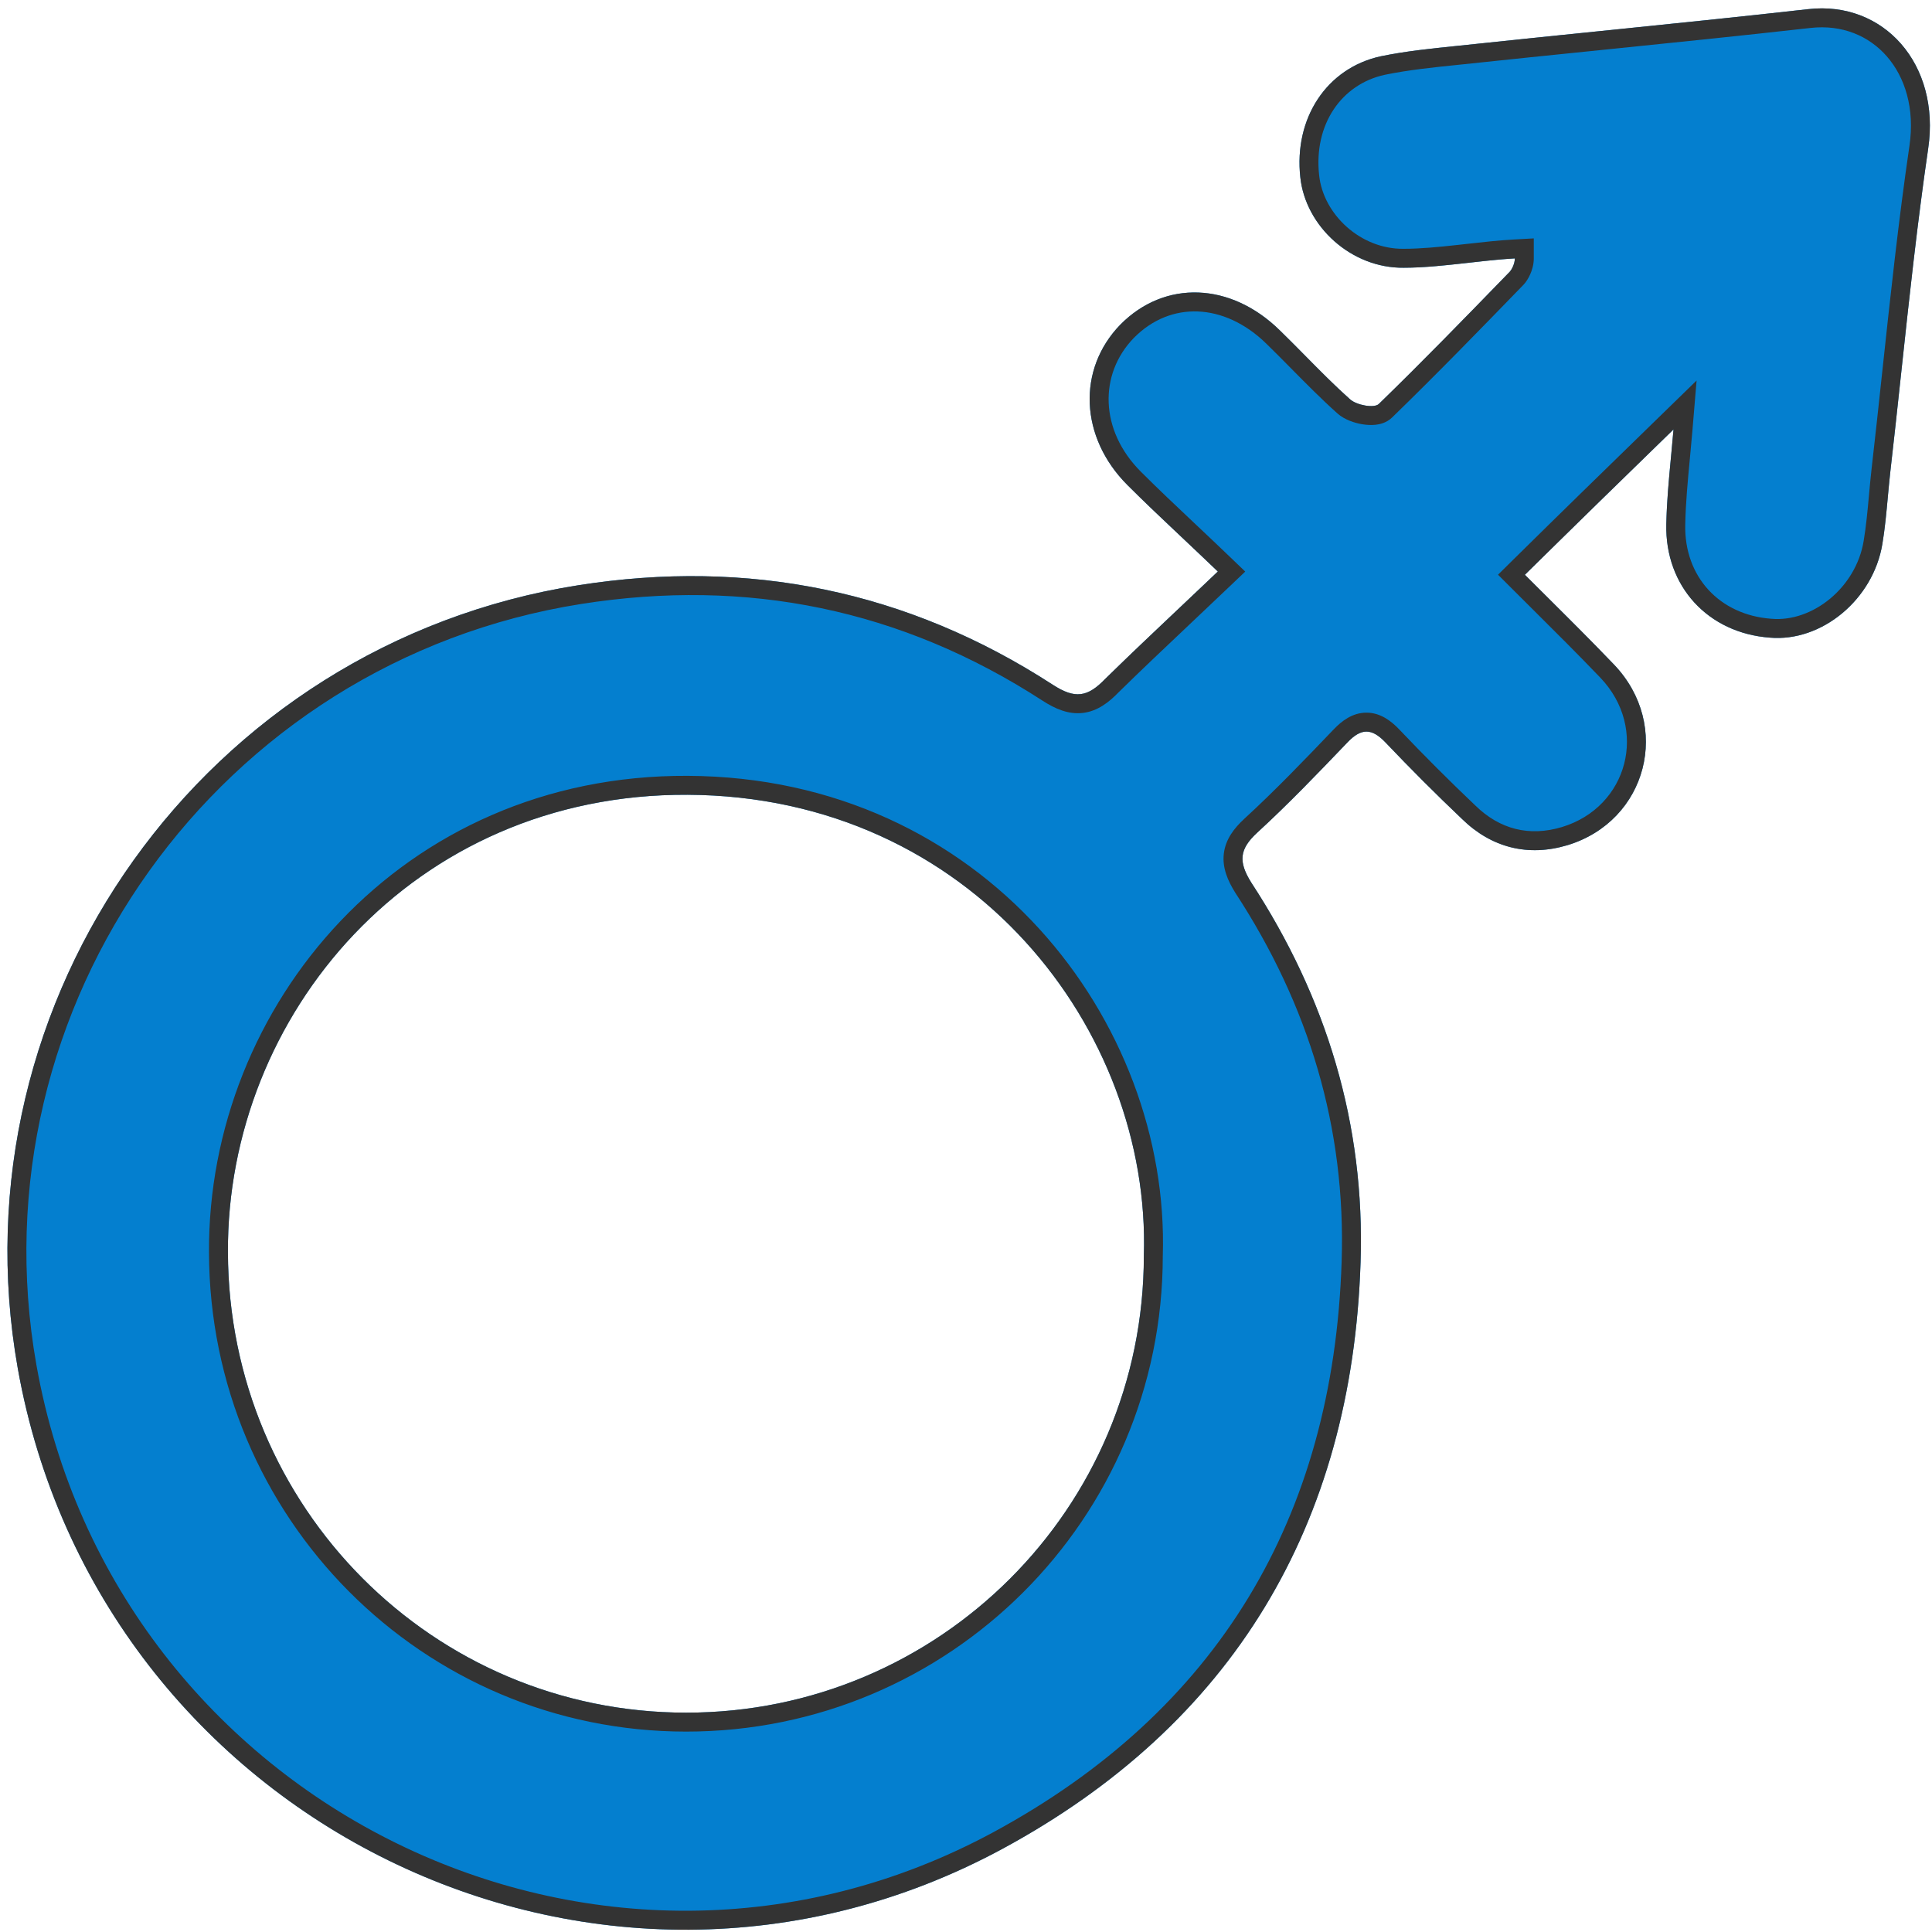 <svg width="204" height="204" viewBox="0 0 204 204" fill="none" xmlns="http://www.w3.org/2000/svg">
<path d="M128.591 60.346C125.066 56.959 122.024 54.194 119.051 51.221C114.005 46.175 113.728 38.985 118.291 34.284C122.992 29.514 129.974 29.791 135.159 34.906C137.647 37.326 139.998 39.884 142.555 42.165C143.247 42.787 145.113 43.133 145.597 42.649C150.298 38.086 154.861 33.386 159.423 28.685C159.561 28.547 159.953 27.907 159.953 27.285C156.22 27.492 151.957 28.27 148.224 28.27C142.694 28.339 137.855 23.915 137.302 18.73C136.61 12.508 140.067 7.185 145.805 5.941C148.501 5.388 151.266 5.111 153.962 4.835C166.267 3.521 178.641 2.346 190.946 0.964C198.896 0.065 204.911 6.771 203.597 15.688C201.938 27.026 200.901 38.501 199.588 49.908C199.311 52.396 199.173 54.954 198.758 57.443C197.79 63.319 192.329 67.812 186.868 67.328C180.37 66.844 175.807 61.936 175.945 55.369C176.014 51.981 176.429 48.663 176.706 45.345C171.452 50.461 166.405 55.369 161.013 60.692C163.986 63.664 167.235 66.844 170.415 70.163C176.567 76.592 173.94 86.685 165.507 89.243C161.359 90.487 157.488 89.519 154.377 86.477C151.611 83.85 148.915 81.154 146.288 78.389C144.837 76.868 143.731 76.868 142.279 78.389C139.168 81.638 136.057 84.887 132.739 87.929C130.872 89.657 130.734 90.971 132.117 93.183C140.067 105.35 144.145 118.692 143.662 133.278C142.763 161.069 130.112 182.084 105.847 195.219C63.125 218.308 10.379 192.315 1.876 144.477C-5.037 105.488 21.647 68.02 61.051 61.798C79.025 58.964 95.823 62.351 111.17 72.306C113.521 73.827 114.834 73.619 116.701 71.684C120.365 68.089 124.167 64.563 128.591 60.346ZM120.779 132.587C121.54 108.876 102.667 84.058 72.596 83.92C43.561 83.781 23.928 107.216 24.067 132.241C24.136 159.133 45.704 180.84 72.458 180.84C99.142 180.84 120.779 159.271 120.779 132.587Z" fill="#047FCF"/>
<path fill-rule="evenodd" clip-rule="evenodd" d="M131.484 60.352L129.971 61.794C128.449 63.245 127.007 64.608 125.622 65.916C122.964 68.429 120.517 70.741 118.121 73.092C117.104 74.143 115.907 75.089 114.358 75.276C112.793 75.466 111.379 74.823 110.084 73.985L110.082 73.984C95.16 64.305 78.863 61.014 61.363 63.774C23.06 69.821 -2.872 106.245 3.845 144.128C12.114 190.648 63.395 215.888 104.895 193.46C128.516 180.674 140.786 160.315 141.663 133.214L141.663 133.212C142.132 119.069 138.186 106.127 130.442 94.277L130.431 94.26L130.421 94.243C129.655 93.017 129.048 91.651 129.223 90.144C129.4 88.616 130.32 87.443 131.38 86.462L131.387 86.455C134.649 83.465 137.715 80.264 140.832 77.008C141.668 76.133 142.804 75.249 144.284 75.249C145.763 75.249 146.899 76.133 147.735 77.008L147.738 77.012C150.342 79.752 153.014 82.424 155.754 85.027L155.765 85.037L155.775 85.047C158.37 87.585 161.486 88.359 164.928 87.328C171.915 85.208 174.104 76.911 168.971 71.547C166.592 69.064 164.18 66.665 161.856 64.355C161.093 63.596 160.339 62.846 159.599 62.106L158.176 60.683L159.608 59.269C164.654 54.288 169.397 49.67 174.284 44.911L179.143 40.18L178.699 45.511C178.617 46.498 178.525 47.463 178.434 48.416C178.21 50.773 177.993 53.056 177.945 55.41L177.945 55.411C177.829 60.897 181.56 64.928 187.016 65.334L187.03 65.335L187.044 65.336C191.348 65.718 195.967 62.08 196.785 57.118L196.785 57.114C197.048 55.535 197.189 53.99 197.337 52.373C197.416 51.504 197.497 50.614 197.6 49.687L197.601 49.679C198.002 46.195 198.379 42.69 198.756 39.175C199.608 31.251 200.465 23.279 201.618 15.399L201.619 15.397C202.2 11.45 201.145 8.149 199.237 5.958C197.341 3.78 194.5 2.575 191.171 2.951L191.17 2.951C183.831 3.776 176.447 4.529 169.08 5.28C164.097 5.788 159.123 6.295 154.174 6.824L154.166 6.824L154.011 6.84C151.351 7.113 148.745 7.38 146.218 7.898C141.624 8.9 138.696 13.165 139.289 18.509L139.29 18.518C139.733 22.673 143.697 26.326 148.199 26.27L148.212 26.27H148.224C149.97 26.27 151.871 26.087 153.869 25.867C154.196 25.831 154.527 25.794 154.859 25.757C156.518 25.57 158.228 25.378 159.842 25.288L161.953 25.171V27.285C161.953 27.983 161.743 28.59 161.563 28.989C161.404 29.341 161.157 29.773 160.852 30.084L160.85 30.086C156.296 34.778 151.718 39.495 146.997 44.077C146.386 44.679 145.617 44.814 145.218 44.855C144.738 44.904 144.25 44.866 143.821 44.794C143.043 44.662 141.973 44.329 141.221 43.655C139.555 42.169 137.923 40.517 136.34 38.914C135.465 38.029 134.606 37.159 133.764 36.34L133.759 36.335L133.754 36.33C131.468 34.075 128.885 32.978 126.468 32.887C124.07 32.797 121.69 33.687 119.72 35.683C116.015 39.506 116.098 45.44 120.465 49.807C122.297 51.639 124.132 53.369 126.114 55.237C127.335 56.388 128.611 57.592 129.977 58.904L131.484 60.352ZM142.555 42.165C140.928 40.714 139.385 39.151 137.837 37.582C136.951 36.685 136.064 35.787 135.159 34.906C129.974 29.791 122.992 29.514 118.291 34.284C113.728 38.985 114.005 46.175 119.051 51.221C120.899 53.069 122.774 54.837 124.776 56.724C125.544 57.449 126.332 58.192 127.143 58.963C127.617 59.414 128.1 59.874 128.591 60.346C128.1 60.814 127.617 61.274 127.14 61.726C126.155 62.661 125.199 63.565 124.267 64.445C121.592 66.973 119.117 69.313 116.701 71.684C114.834 73.619 113.521 73.827 111.17 72.306C95.823 62.351 79.025 58.964 61.051 61.798C21.647 68.02 -5.037 105.488 1.876 144.477C10.379 192.315 63.125 218.308 105.847 195.219C130.112 182.084 142.763 161.069 143.662 133.278C144.145 118.692 140.067 105.35 132.117 93.183C130.734 90.971 130.872 89.657 132.739 87.929C136.057 84.888 139.168 81.638 142.279 78.389C143.73 76.868 144.837 76.868 146.288 78.389C148.915 81.154 151.611 83.85 154.377 86.477C157.488 89.519 161.359 90.487 165.507 89.243C173.94 86.685 176.567 76.592 170.415 70.163C168.017 67.661 165.581 65.238 163.253 62.923C162.977 62.649 162.702 62.376 162.429 62.104C161.951 61.629 161.479 61.158 161.013 60.692C161.49 60.221 161.965 59.753 162.437 59.288C166.551 55.236 170.489 51.398 174.503 47.489C174.893 47.109 175.284 46.729 175.676 46.347L176.706 45.345C176.628 46.28 176.539 47.216 176.45 48.153C176.442 48.238 176.433 48.324 176.425 48.409C176.207 50.711 175.993 53.024 175.945 55.369C175.807 61.936 180.37 66.844 186.868 67.328C192.329 67.812 197.79 63.319 198.758 57.443C199.033 55.796 199.186 54.119 199.338 52.452C199.416 51.599 199.494 50.749 199.588 49.908C199.993 46.391 200.371 42.867 200.75 39.343C201.6 31.438 202.45 23.53 203.597 15.688C204.911 6.771 198.896 0.065 190.946 0.964C183.612 1.788 176.252 2.538 168.898 3.288C163.914 3.796 158.932 4.304 153.962 4.835L153.765 4.855C151.131 5.125 148.435 5.401 145.805 5.941C140.067 7.185 136.61 12.508 137.302 18.73C137.855 23.915 142.694 28.339 148.224 28.27C150.406 28.27 152.768 28.004 155.1 27.742C156.021 27.639 156.936 27.536 157.834 27.45C157.931 27.441 158.027 27.432 158.123 27.423C158.135 27.422 158.146 27.421 158.158 27.42C158.767 27.364 159.366 27.318 159.953 27.285C159.953 27.907 159.561 28.547 159.423 28.685C159.2 28.915 158.976 29.145 158.753 29.375C154.414 33.845 150.068 38.31 145.597 42.649C145.113 43.133 143.247 42.787 142.555 42.165ZM122.779 132.619C122.762 160.397 100.232 182.84 72.458 182.84C44.589 182.84 22.14 160.228 22.067 132.249C21.924 106.21 42.365 81.776 72.605 81.92C103.893 82.064 123.555 107.898 122.779 132.619ZM72.596 83.92C102.667 84.058 121.54 108.876 120.779 132.587C120.779 159.271 99.142 180.84 72.458 180.84C45.704 180.84 24.136 159.133 24.067 132.241C23.928 107.216 43.561 83.781 72.596 83.92Z" fill="#333333"/>
</svg>
